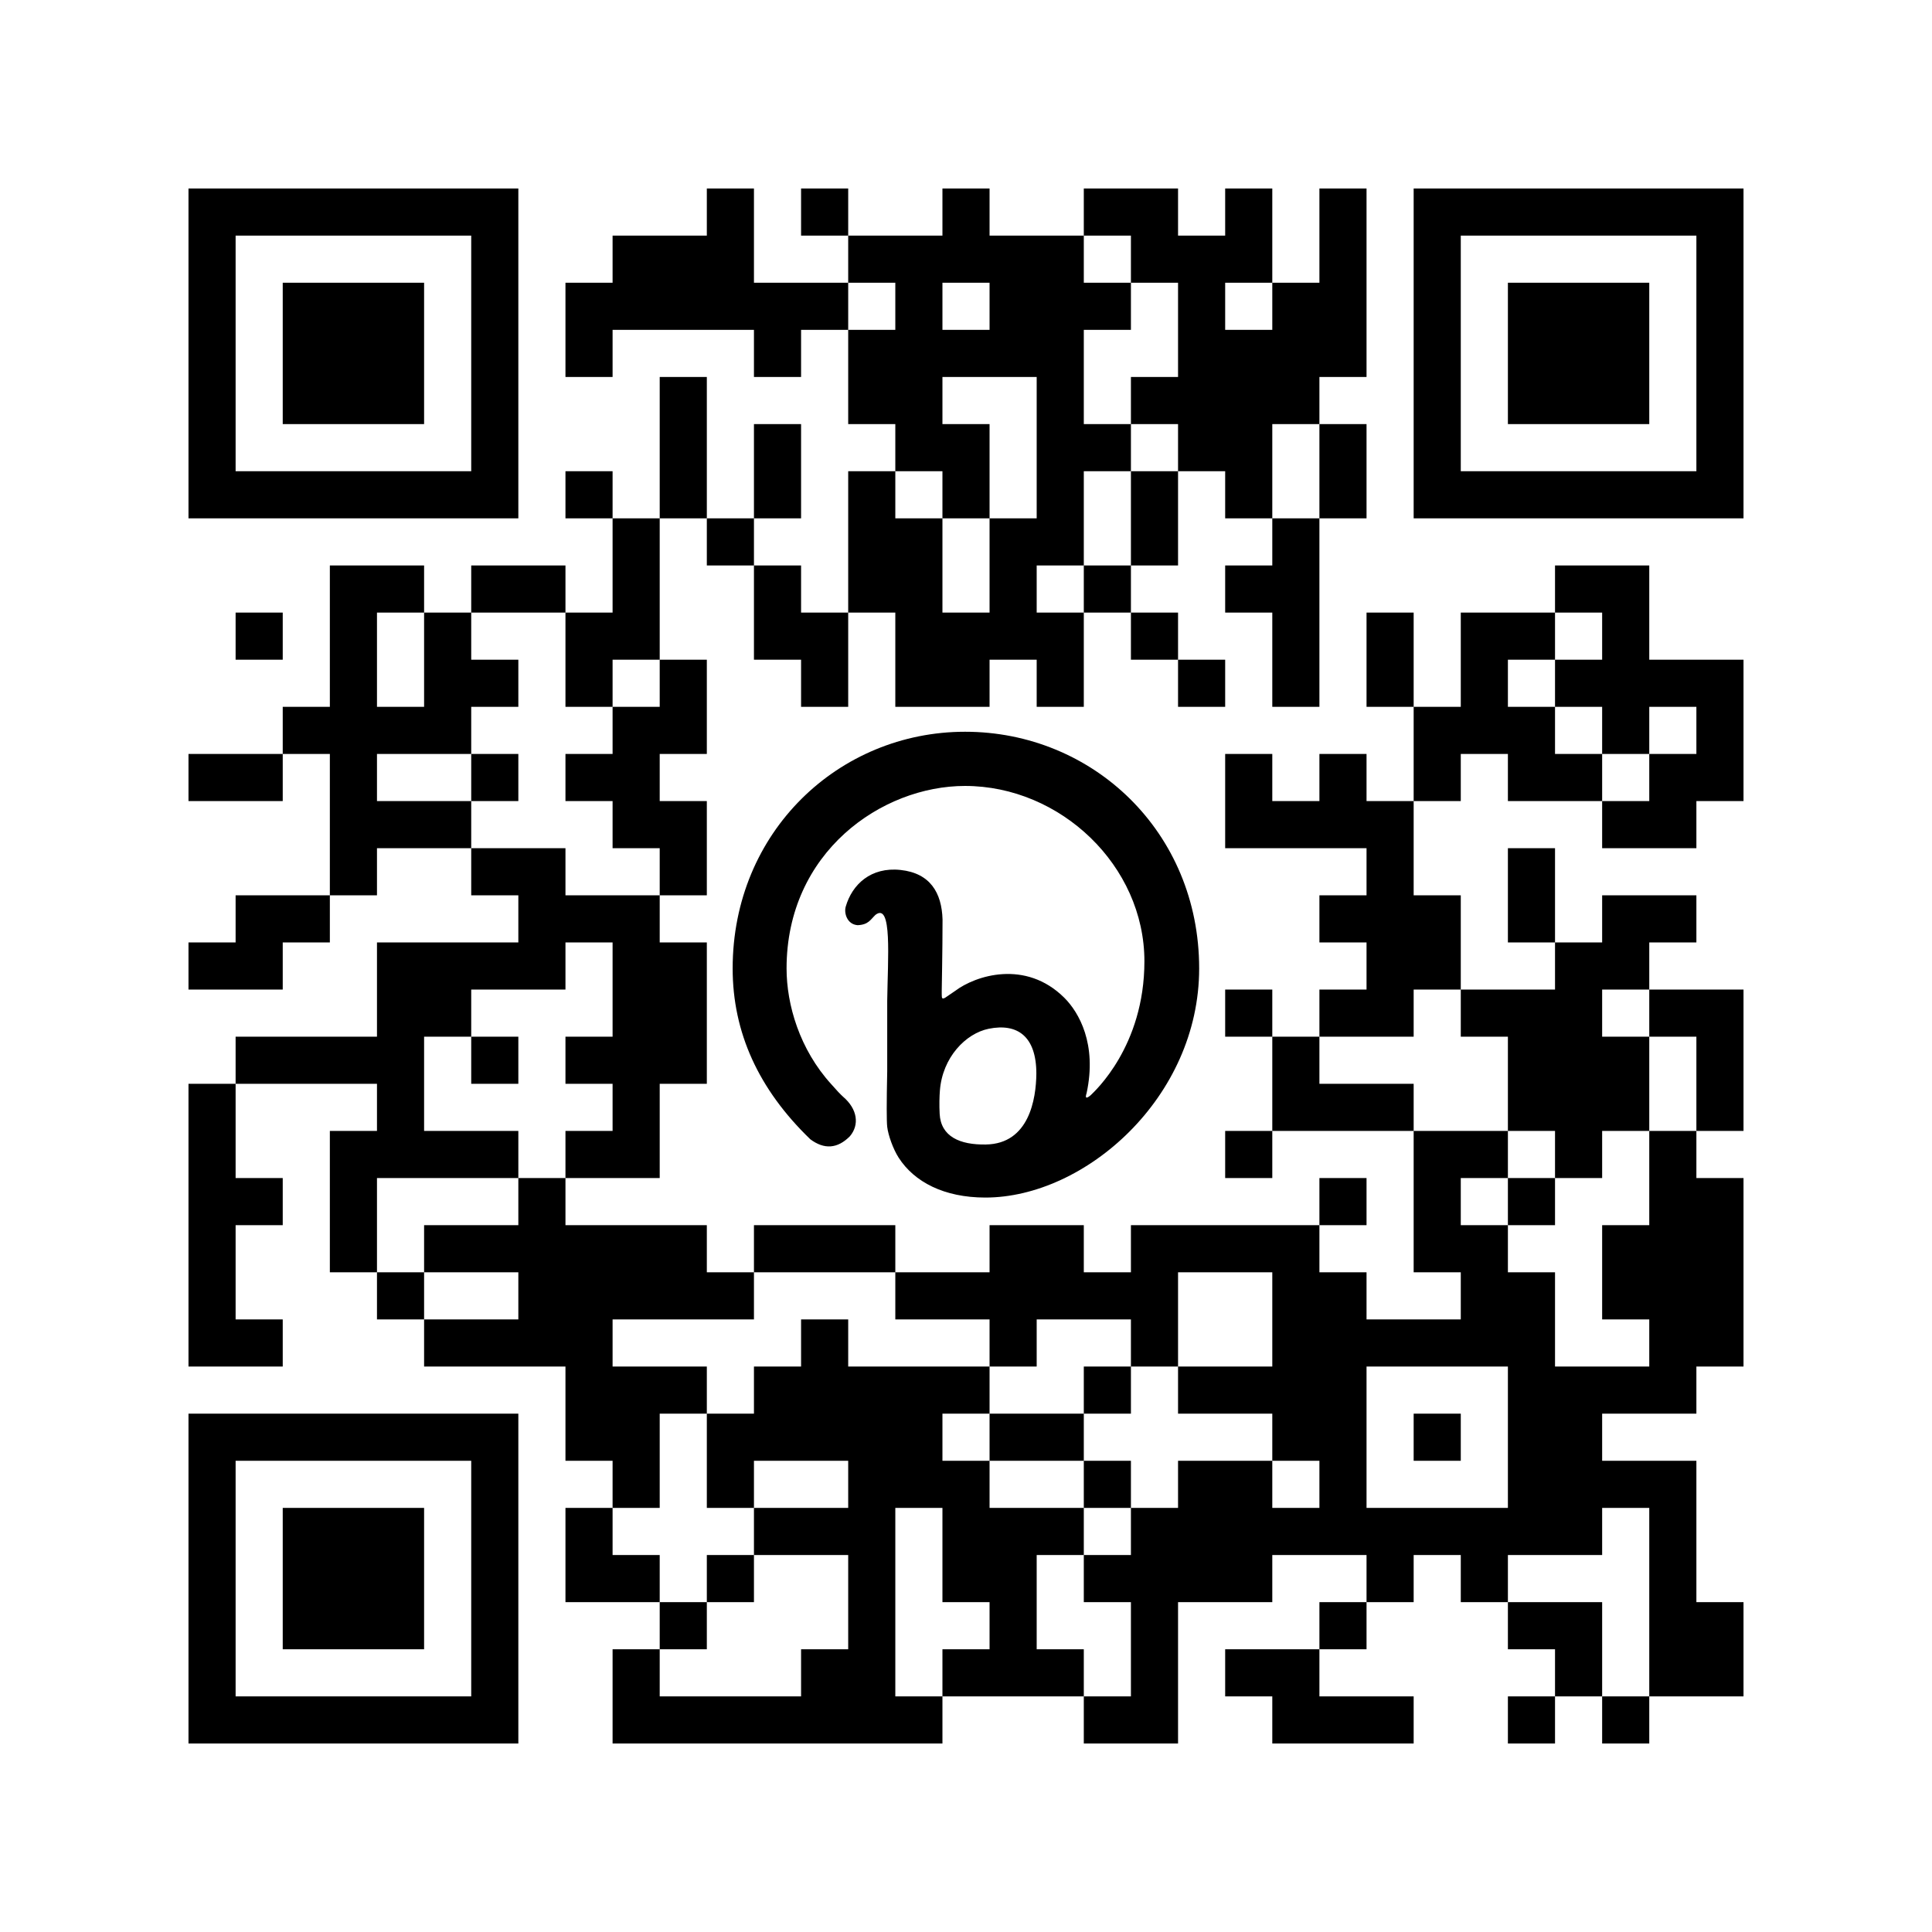<?xml version='1.0'?>
<!--
Bitly Generated QR Code
v4
33x33
-->
<svg width='656' height='656'
xmlns='http://www.w3.org/2000/svg'
xmlns:xlink='http://www.w3.org/1999/xlink'>
	<g id='background' style='fill:#ffffff' >
<rect x="0" y="0" width="656" height="656" />
</g>
<g id='pips' style='fill:#000000' >
<path d="M64,256L80,256L96,256L96,272L80,272L64,272L64,256M64,320L80,320L80,304L96,304L112,304L112,320L96,320L96,336L80,336L64,336L64,320M64,368L80,368L80,384L80,400L96,400L96,416L80,416L80,432L80,448L96,448L96,464L80,464L64,464L64,448L64,432L64,416L64,400L64,384L64,368M80,208L96,208L96,224L80,224L80,208M80,352L96,352L112,352L128,352L128,336L128,320L144,320L160,320L176,320L176,304L160,304L160,288L176,288L192,288L192,304L208,304L224,304L224,320L240,320L240,336L240,352L240,368L224,368L224,384L224,400L208,400L192,400L192,384L208,384L208,368L192,368L192,352L208,352L208,336L208,320L192,320L192,336L176,336L160,336L160,352L144,352L144,368L144,384L160,384L176,384L176,400L160,400L144,400L128,400L128,416L128,432L112,432L112,416L112,400L112,384L128,384L128,368L112,368L96,368L80,368L80,352M96,240L112,240L112,224L112,208L112,192L128,192L144,192L144,208L128,208L128,224L128,240L144,240L144,224L144,208L160,208L160,224L176,224L176,240L160,240L160,256L144,256L128,256L128,272L144,272L160,272L160,288L144,288L128,288L128,304L112,304L112,288L112,272L112,256L96,256L96,240M128,432L144,432L144,448L128,448L128,432M144,416L160,416L176,416L176,400L192,400L192,416L208,416L224,416L240,416L240,432L256,432L256,448L240,448L224,448L208,448L208,464L224,464L240,464L240,480L224,480L224,496L224,512L208,512L208,496L192,496L192,480L192,464L176,464L160,464L144,464L144,448L160,448L176,448L176,432L160,432L144,432L144,416M160,192L176,192L192,192L192,208L176,208L160,208L160,192M160,256L176,256L176,272L160,272L160,256M160,352L176,352L176,368L160,368L160,352M192,96L208,96L208,80L224,80L240,80L240,64L256,64L256,80L256,96L272,96L288,96L288,112L272,112L272,128L256,128L256,112L240,112L224,112L208,112L208,128L192,128L192,112L192,96M192,160L208,160L208,176L192,176L192,160M192,208L208,208L208,192L208,176L224,176L224,192L224,208L224,224L208,224L208,240L192,240L192,224L192,208M192,256L208,256L208,240L224,240L224,224L240,224L240,240L240,256L224,256L224,272L240,272L240,288L240,304L224,304L224,288L208,288L208,272L192,272L192,256M192,512L208,512L208,528L224,528L224,544L208,544L192,544L192,528L192,512M208,560L224,560L224,576L240,576L256,576L272,576L272,560L288,560L288,544L288,528L272,528L256,528L256,512L272,512L288,512L288,496L272,496L256,496L256,512L240,512L240,496L240,480L256,480L256,464L272,464L272,448L288,448L288,464L304,464L320,464L336,464L336,480L320,480L320,496L336,496L336,512L352,512L368,512L368,528L352,528L352,544L352,560L368,560L368,576L352,576L336,576L320,576L320,560L336,560L336,544L320,544L320,528L320,512L304,512L304,528L304,544L304,560L304,576L320,576L320,592L304,592L288,592L272,592L256,592L240,592L224,592L208,592L208,576L208,560M224,128L240,128L240,144L240,160L240,176L224,176L224,160L224,144L224,128M224,544L240,544L240,560L224,560L224,544M240,176L256,176L256,192L240,192L240,176M240,528L256,528L256,544L240,544L240,528M256,144L272,144L272,160L272,176L256,176L256,160L256,144M256,192L272,192L272,208L288,208L288,224L288,240L272,240L272,224L256,224L256,208L256,192M256,416L272,416L288,416L304,416L304,432L288,432L272,432L256,432L256,416M272,64L288,64L288,80L272,80L272,64M288,80L304,80L320,80L320,64L336,64L336,80L352,80L368,80L368,96L384,96L384,112L368,112L368,128L368,144L384,144L384,160L368,160L368,176L368,192L352,192L352,208L368,208L368,224L368,240L352,240L352,224L336,224L336,240L320,240L304,240L304,224L304,208L288,208L288,192L288,176L288,160L304,160L304,176L320,176L320,192L320,208L336,208L336,192L336,176L352,176L352,160L352,144L352,128L336,128L320,128L320,144L336,144L336,160L336,176L320,176L320,160L304,160L304,144L288,144L288,128L288,112L304,112L304,96L288,96L288,80M320,96L320,112L336,112L336,96L320,96M304,432L320,432L336,432L336,416L352,416L368,416L368,432L384,432L384,416L400,416L416,416L432,416L448,416L448,432L464,432L464,448L480,448L496,448L496,432L480,432L480,416L480,400L480,384L496,384L512,384L512,400L496,400L496,416L512,416L512,432L528,432L528,448L528,464L544,464L560,464L560,448L544,448L544,432L544,416L560,416L560,400L560,384L576,384L576,400L592,400L592,416L592,432L592,448L592,464L576,464L576,480L560,480L544,480L544,496L560,496L576,496L576,512L576,528L576,544L592,544L592,560L592,576L576,576L560,576L560,560L560,544L560,528L560,512L544,512L544,528L528,528L512,528L512,544L496,544L496,528L480,528L480,544L464,544L464,528L448,528L432,528L432,544L416,544L400,544L400,560L400,576L400,592L384,592L368,592L368,576L384,576L384,560L384,544L368,544L368,528L384,528L384,512L400,512L400,496L416,496L432,496L432,512L448,512L448,496L432,496L432,480L416,480L400,480L400,464L416,464L432,464L432,448L432,432L416,432L400,432L400,448L400,464L384,464L384,448L368,448L352,448L352,464L336,464L336,448L320,448L304,448L304,432M336,480L352,480L368,480L368,496L352,496L336,496L336,480M368,64L384,64L400,64L400,80L416,80L416,64L432,64L432,80L432,96L416,96L416,112L432,112L432,96L448,96L448,80L448,64L464,64L464,80L464,96L464,112L464,128L448,128L448,144L432,144L432,160L432,176L416,176L416,160L400,160L400,144L384,144L384,128L400,128L400,112L400,96L384,96L384,80L368,80L368,64M368,192L384,192L384,208L368,208L368,192M368,464L384,464L384,480L368,480L368,464M368,496L384,496L384,512L368,512L368,496M384,160L400,160L400,176L400,192L384,192L384,176L384,160M384,208L400,208L400,224L384,224L384,208M400,224L416,224L416,240L400,240L400,224M416,192L432,192L432,176L448,176L448,192L448,208L448,224L448,240L432,240L432,224L432,208L416,208L416,192M416,256L432,256L432,272L448,272L448,256L464,256L464,272L480,272L480,288L480,304L496,304L496,320L496,336L480,336L480,352L464,352L448,352L448,336L464,336L464,320L448,320L448,304L464,304L464,288L448,288L432,288L416,288L416,272L416,256M416,336L432,336L432,352L416,352L416,336M416,384L432,384L432,400L416,400L416,384M416,560L432,560L448,560L448,576L464,576L480,576L480,592L464,592L448,592L432,592L432,576L416,576L416,560M432,352L448,352L448,368L464,368L480,368L480,384L464,384L448,384L432,384L432,368L432,352M448,144L464,144L464,160L464,176L448,176L448,160L448,144M448,400L464,400L464,416L448,416L448,400M464,464L464,480L464,496L464,512L480,512L496,512L512,512L512,496L512,480L512,464L496,464L480,464L464,464M448,544L464,544L464,560L448,560L448,544M464,208L480,208L480,224L480,240L464,240L464,224L464,208M480,240L496,240L496,224L496,208L512,208L528,208L528,224L512,224L512,240L528,240L528,256L544,256L544,272L528,272L512,272L512,256L496,256L496,272L480,272L480,256L480,240M480,480L496,480L496,496L480,496L480,480M496,336L512,336L528,336L528,320L544,320L544,304L560,304L576,304L576,320L560,320L560,336L544,336L544,352L560,352L560,368L560,384L544,384L544,400L528,400L528,384L512,384L512,368L512,352L496,352L496,336M512,288L528,288L528,304L528,320L512,320L512,304L512,288M512,400L528,400L528,416L512,416L512,400M512,544L528,544L544,544L544,560L544,576L528,576L528,560L512,560L512,544M512,576L528,576L528,592L512,592L512,576M528,192L544,192L560,192L560,208L560,224L576,224L592,224L592,240L592,256L592,272L576,272L576,288L560,288L544,288L544,272L560,272L560,256L576,256L576,240L560,240L560,256L544,256L544,240L528,240L528,224L544,224L544,208L528,208L528,192M544,576L560,576L560,592L544,592L544,576M560,336L576,336L592,336L592,352L592,368L592,384L576,384L576,368L576,352L560,352L560,336Z" />
</g>
<g id='corners-outer-1' style='fill:#000000' >
<path d="M64,64L80,64L96,64L112,64L128,64L144,64L160,64L176,64L176,80L176,96L176,112L176,128L176,144L176,160L176,176L160,176L144,176L128,176L112,176L96,176L80,176L64,176L64,160L64,144L64,128L64,112L64,96L64,80L64,64M80,80L80,96L80,112L80,128L80,144L80,160L96,160L112,160L128,160L144,160L160,160L160,144L160,128L160,112L160,96L160,80L144,80L128,80L112,80L96,80L80,80Z" />
</g>
<g id='corners-outer-2' style='fill:#000000' >
<path d="M480,64L496,64L512,64L528,64L544,64L560,64L576,64L592,64L592,80L592,96L592,112L592,128L592,144L592,160L592,176L576,176L560,176L544,176L528,176L512,176L496,176L480,176L480,160L480,144L480,128L480,112L480,96L480,80L480,64M496,80L496,96L496,112L496,128L496,144L496,160L512,160L528,160L544,160L560,160L576,160L576,144L576,128L576,112L576,96L576,80L560,80L544,80L528,80L512,80L496,80Z" />
</g>
<g id='corners-outer-3' style='fill:#000000' >
<path d="M64,480L80,480L96,480L112,480L128,480L144,480L160,480L176,480L176,496L176,512L176,528L176,544L176,560L176,576L176,592L160,592L144,592L128,592L112,592L96,592L80,592L64,592L64,576L64,560L64,544L64,528L64,512L64,496L64,480M80,496L80,512L80,528L80,544L80,560L80,576L96,576L112,576L128,576L144,576L160,576L160,560L160,544L160,528L160,512L160,496L144,496L128,496L112,496L96,496L80,496Z" />
</g>
<g id='corners-inner-1' style='fill:#000000' >
<path d="M96,96L112,96L128,96L144,96L144,112L144,128L144,144L128,144L112,144L96,144L96,128L96,112L96,96Z" />
</g>
<g id='corners-inner-2' style='fill:#000000' >
<path d="M512,96L528,96L544,96L560,96L560,112L560,128L560,144L544,144L528,144L512,144L512,128L512,112L512,96Z" />
</g>
<g id='corners-inner-3' style='fill:#000000' >
<path d="M96,512L112,512L128,512L144,512L144,528L144,544L144,560L128,560L112,560L96,560L96,544L96,528L96,512Z" />
</g>
<g id='logo-svg' style='fill:#000000' >
<g transform='translate(248 248) scale(16.00 16.00)'>
<!-- Bitly Logo © Bitly Inc. -->
<path d="m1.695 8.676c-1.098-1.059-1.647-2.267-1.647-3.624 0-2.9 2.253-5.023 4.933-5.023 2.708 0 4.967 2.123 4.967 5.023 0 2.741-2.422 4.862-4.537 4.862-.876 0-1.509-.331-1.84-.846-.117-.182-.222-.476-.243-.654-.014-.119-.014-.513 0-1.182 0-.39 0-.888 0-1.495.012-.903.109-2.098-.25-1.822-.106.102-.149.209-.377.219-.228-.017-.292-.26-.254-.392.135-.471.533-.848 1.164-.78s.874.486.891 1.049c0 .682-.017 1.425-.017 1.512v.073c.003.068-.007.122.073.077.082-.055.152-.103.211-.144.432-.327 1.493-.672 2.316.144.313.311.699.985.474 2.026-.036.109-.007.123.087.043.077-.077 1.14-1.033 1.14-2.842 0-2.028-1.78-3.721-3.807-3.721-1.766 0-3.787 1.404-3.787 3.873 0 .767.275 1.716.949 2.457.11.126.194.215.251.266.308.264.348.597.144.838-.263.265-.543.286-.842.063zm3.728.112c.917-.015 1.065-.967 1.07-1.504 0-.794-.404-1.075-1.011-.952-.488.099-.982.607-1.036 1.312-.01.118-.015.311-.005.493.025.483.429.661.982.651z"/>
</g></g>
</svg>
